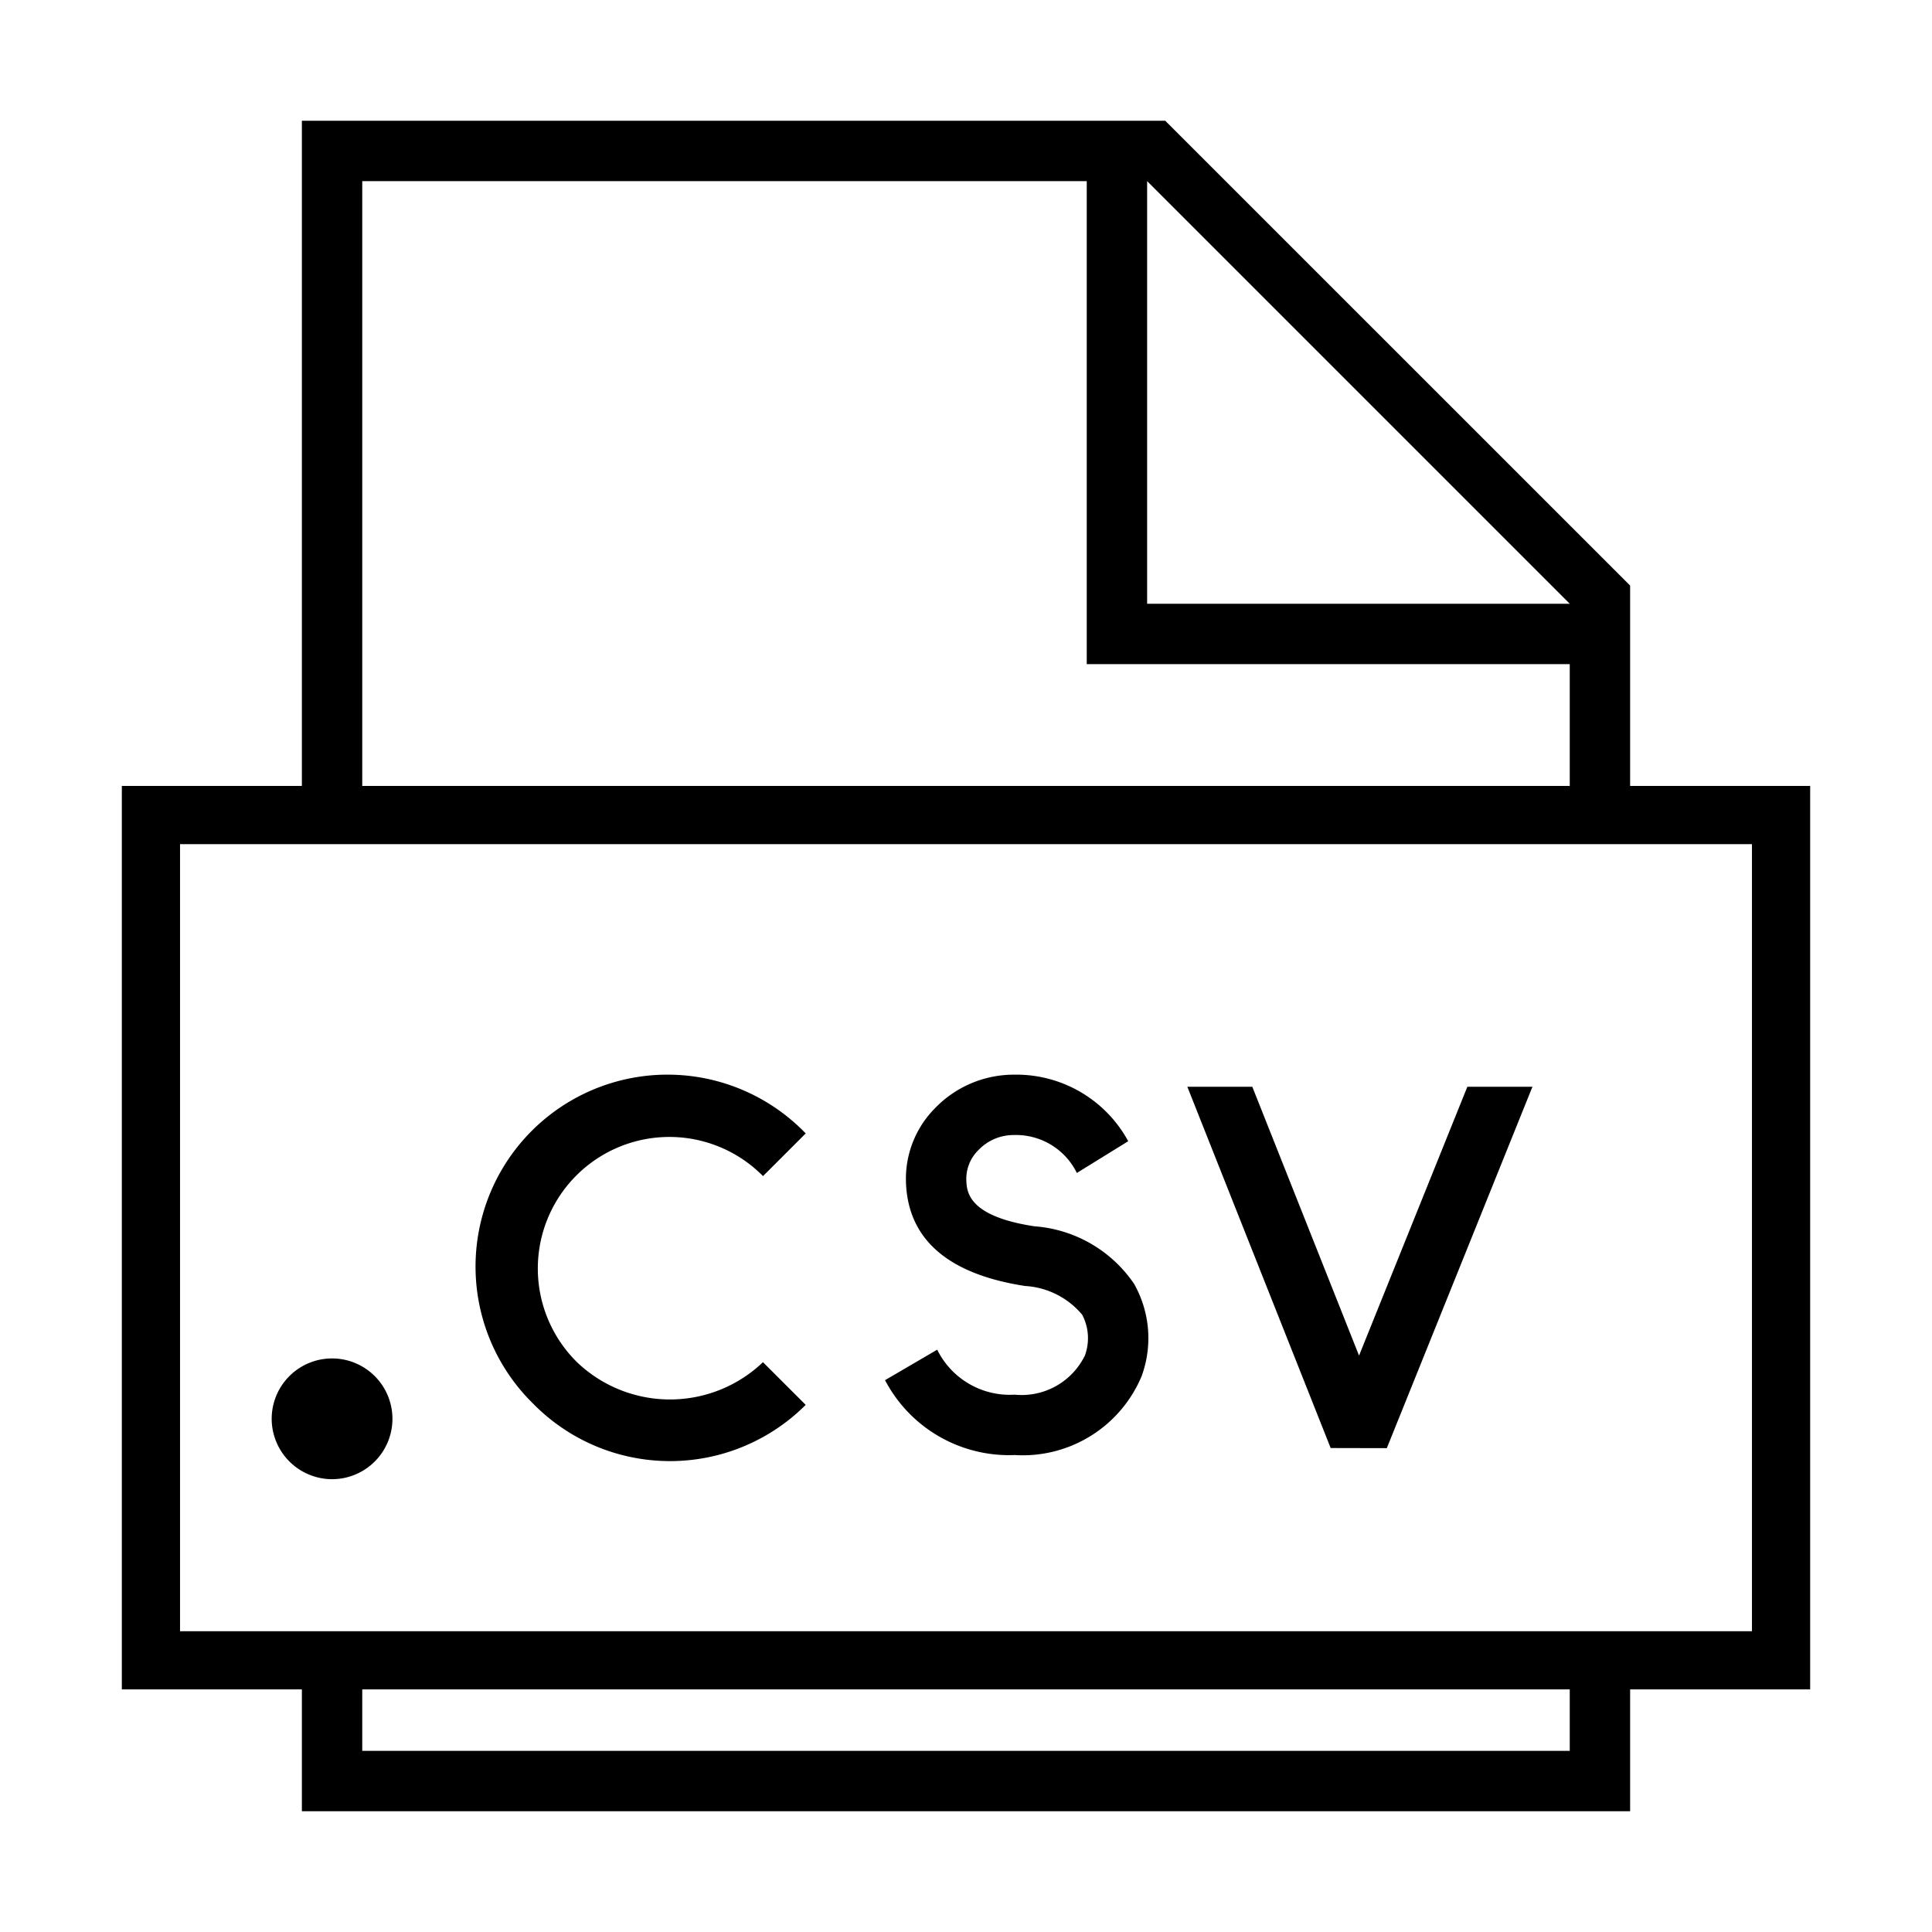 <svg xmlns="http://www.w3.org/2000/svg" viewBox="0 0 32 32"><path d="M27 13.018V9.699L19.3 2H5v11.018H2.018v14.964H5V30h22v-2.018h2.982V13.018zM19 3l7 7h-7zM6 3h12v8h8v2.018H6zm20 26H6v-1.018h20zm3.018-1.982H2.982V13.982h26.036zM8.85 23.268a3.179 3.179 0 1 1 4.495-4.495l-.707.707a2.179 2.179 0 1 0-3.081 3.082 2.229 2.229 0 0 0 3.08 0l.708.707a3.177 3.177 0 0 1-4.495 0zm13.19.716L19.666 18h1.076l1.768 4.453L24.304 18h1.078l-2.412 5.986zm-4.074-1.523a.836.836 0 0 0-.041-.684 1.332 1.332 0 0 0-.946-.477c-1.289-.198-1.953-.784-1.974-1.743a1.66 1.66 0 0 1 .48-1.2 1.812 1.812 0 0 1 1.3-.557 2.11 2.11 0 0 1 1.902 1.102l-.851.526a1.123 1.123 0 0 0-1.05-.628.8.8 0 0 0-.58.249.667.667 0 0 0-.201.476c.004.206.014.616 1.126.786a2.19 2.19 0 0 1 1.652.952 1.828 1.828 0 0 1 .126 1.53 2.134 2.134 0 0 1-2.104 1.307 2.318 2.318 0 0 1-2.146-1.24l.864-.505a1.34 1.34 0 0 0 1.282.745 1.165 1.165 0 0 0 1.16-.64zM4.5 23.5a1 1 0 1 1 1 1 1.002 1.002 0 0 1-1-1z"/><path fill="none" d="M0 0h32v32H0z"/></svg>